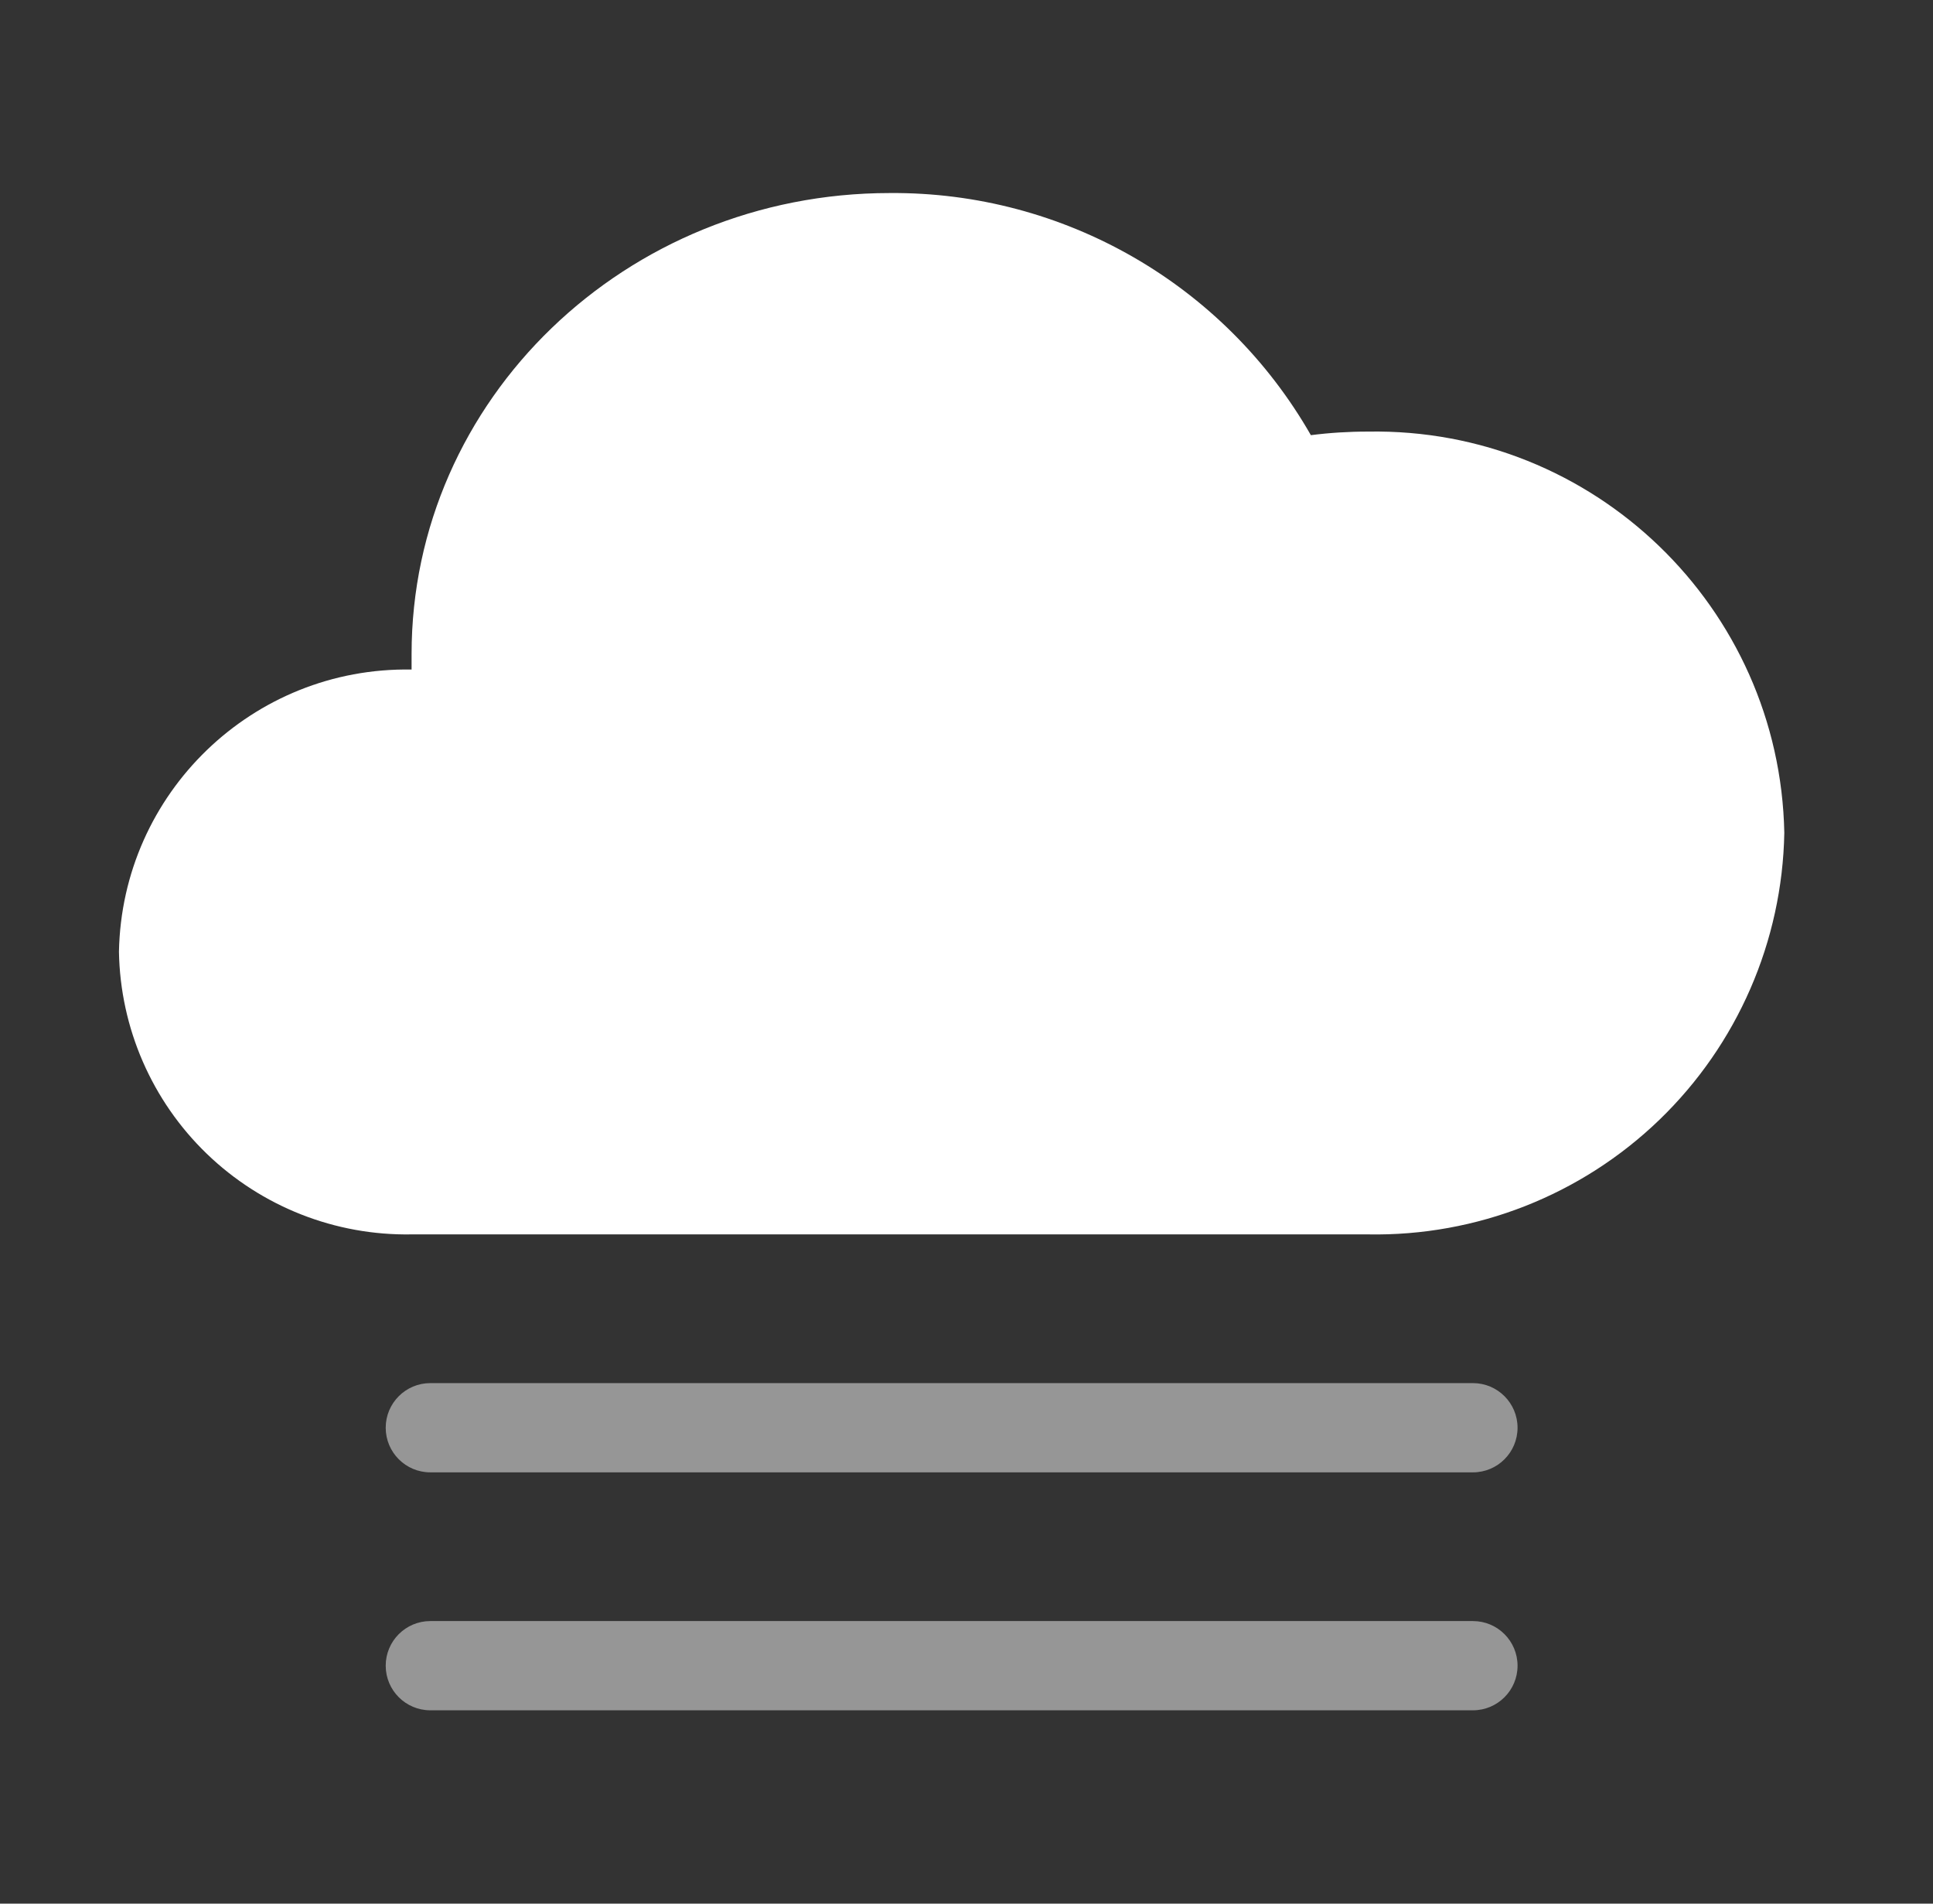<?xml version="1.0" encoding="UTF-8"?>
<svg width="65px" height="64px" viewBox="0 0 65 64" version="1.1" xmlns="http://www.w3.org/2000/svg" xmlns:xlink="http://www.w3.org/1999/xlink">
    <rect x="0" y="0" width="65" height="64" fill="#333333" stroke="none"/>
    <!-- Generator: Sketch 64 (93537) - https://sketch.com -->
    <title>502-霾-Haze</title>
    <desc>Created with Sketch.</desc>
    <g id="502-霾-Haze" stroke="none" stroke-width="1" fill="none" fill-rule="evenodd" transform="translate(0, 0)">
        <g transform="translate(4, 6)" fill-rule="nonzero">
            <path d="M9.84,35.5 C7.275,35.545 4.798,34.57 2.952,32.788 C1.107,31.007 0.045,28.565 0,26 C0.099,20.663 4.503,16.415 9.84,16.51 L9.84,16.51 C9.84,16.34 9.84,16.16 9.84,15.99 C9.84,7.43 17.04,0.49 25.92,0.49 C31.764,0.445 37.178,3.557 40.08,8.63 C40.717,8.549 41.358,8.509 42,8.51 C49.588,8.376 55.852,14.412 56,22 C55.934,25.647 54.422,29.118 51.797,31.65 C49.171,34.182 45.647,35.567 42,35.5 L9.84,35.5 Z" id="路径" fill="#FFFFFF"></path>
            <g id="编组" opacity="0.9" transform="translate(8, 40)" fill="#A1A1A1">
                <path d="M37.53,3.5 L2.47,3.5 C1.642,3.5 0.97,2.828 0.97,2 C0.97,1.172 1.642,0.5 2.47,0.5 L37.53,0.5 C38.358,0.5 39.03,1.172 39.03,2 C39.03,2.828 38.358,3.5 37.53,3.5 Z" id="路径"></path>
            </g>
            <g id="编组" opacity="0.9" transform="translate(8, 48)" fill="#A1A1A1">
                <path d="M37.53,3.5 L2.47,3.5 C1.642,3.5 0.97,2.828 0.97,2 C0.97,1.172 1.642,0.5 2.47,0.5 L37.53,0.5 C38.358,0.5 39.03,1.172 39.03,2 C39.03,2.828 38.358,3.5 37.53,3.5 L37.53,3.5 Z" id="路径"></path>
            </g>
        </g>
    </g>
</svg>